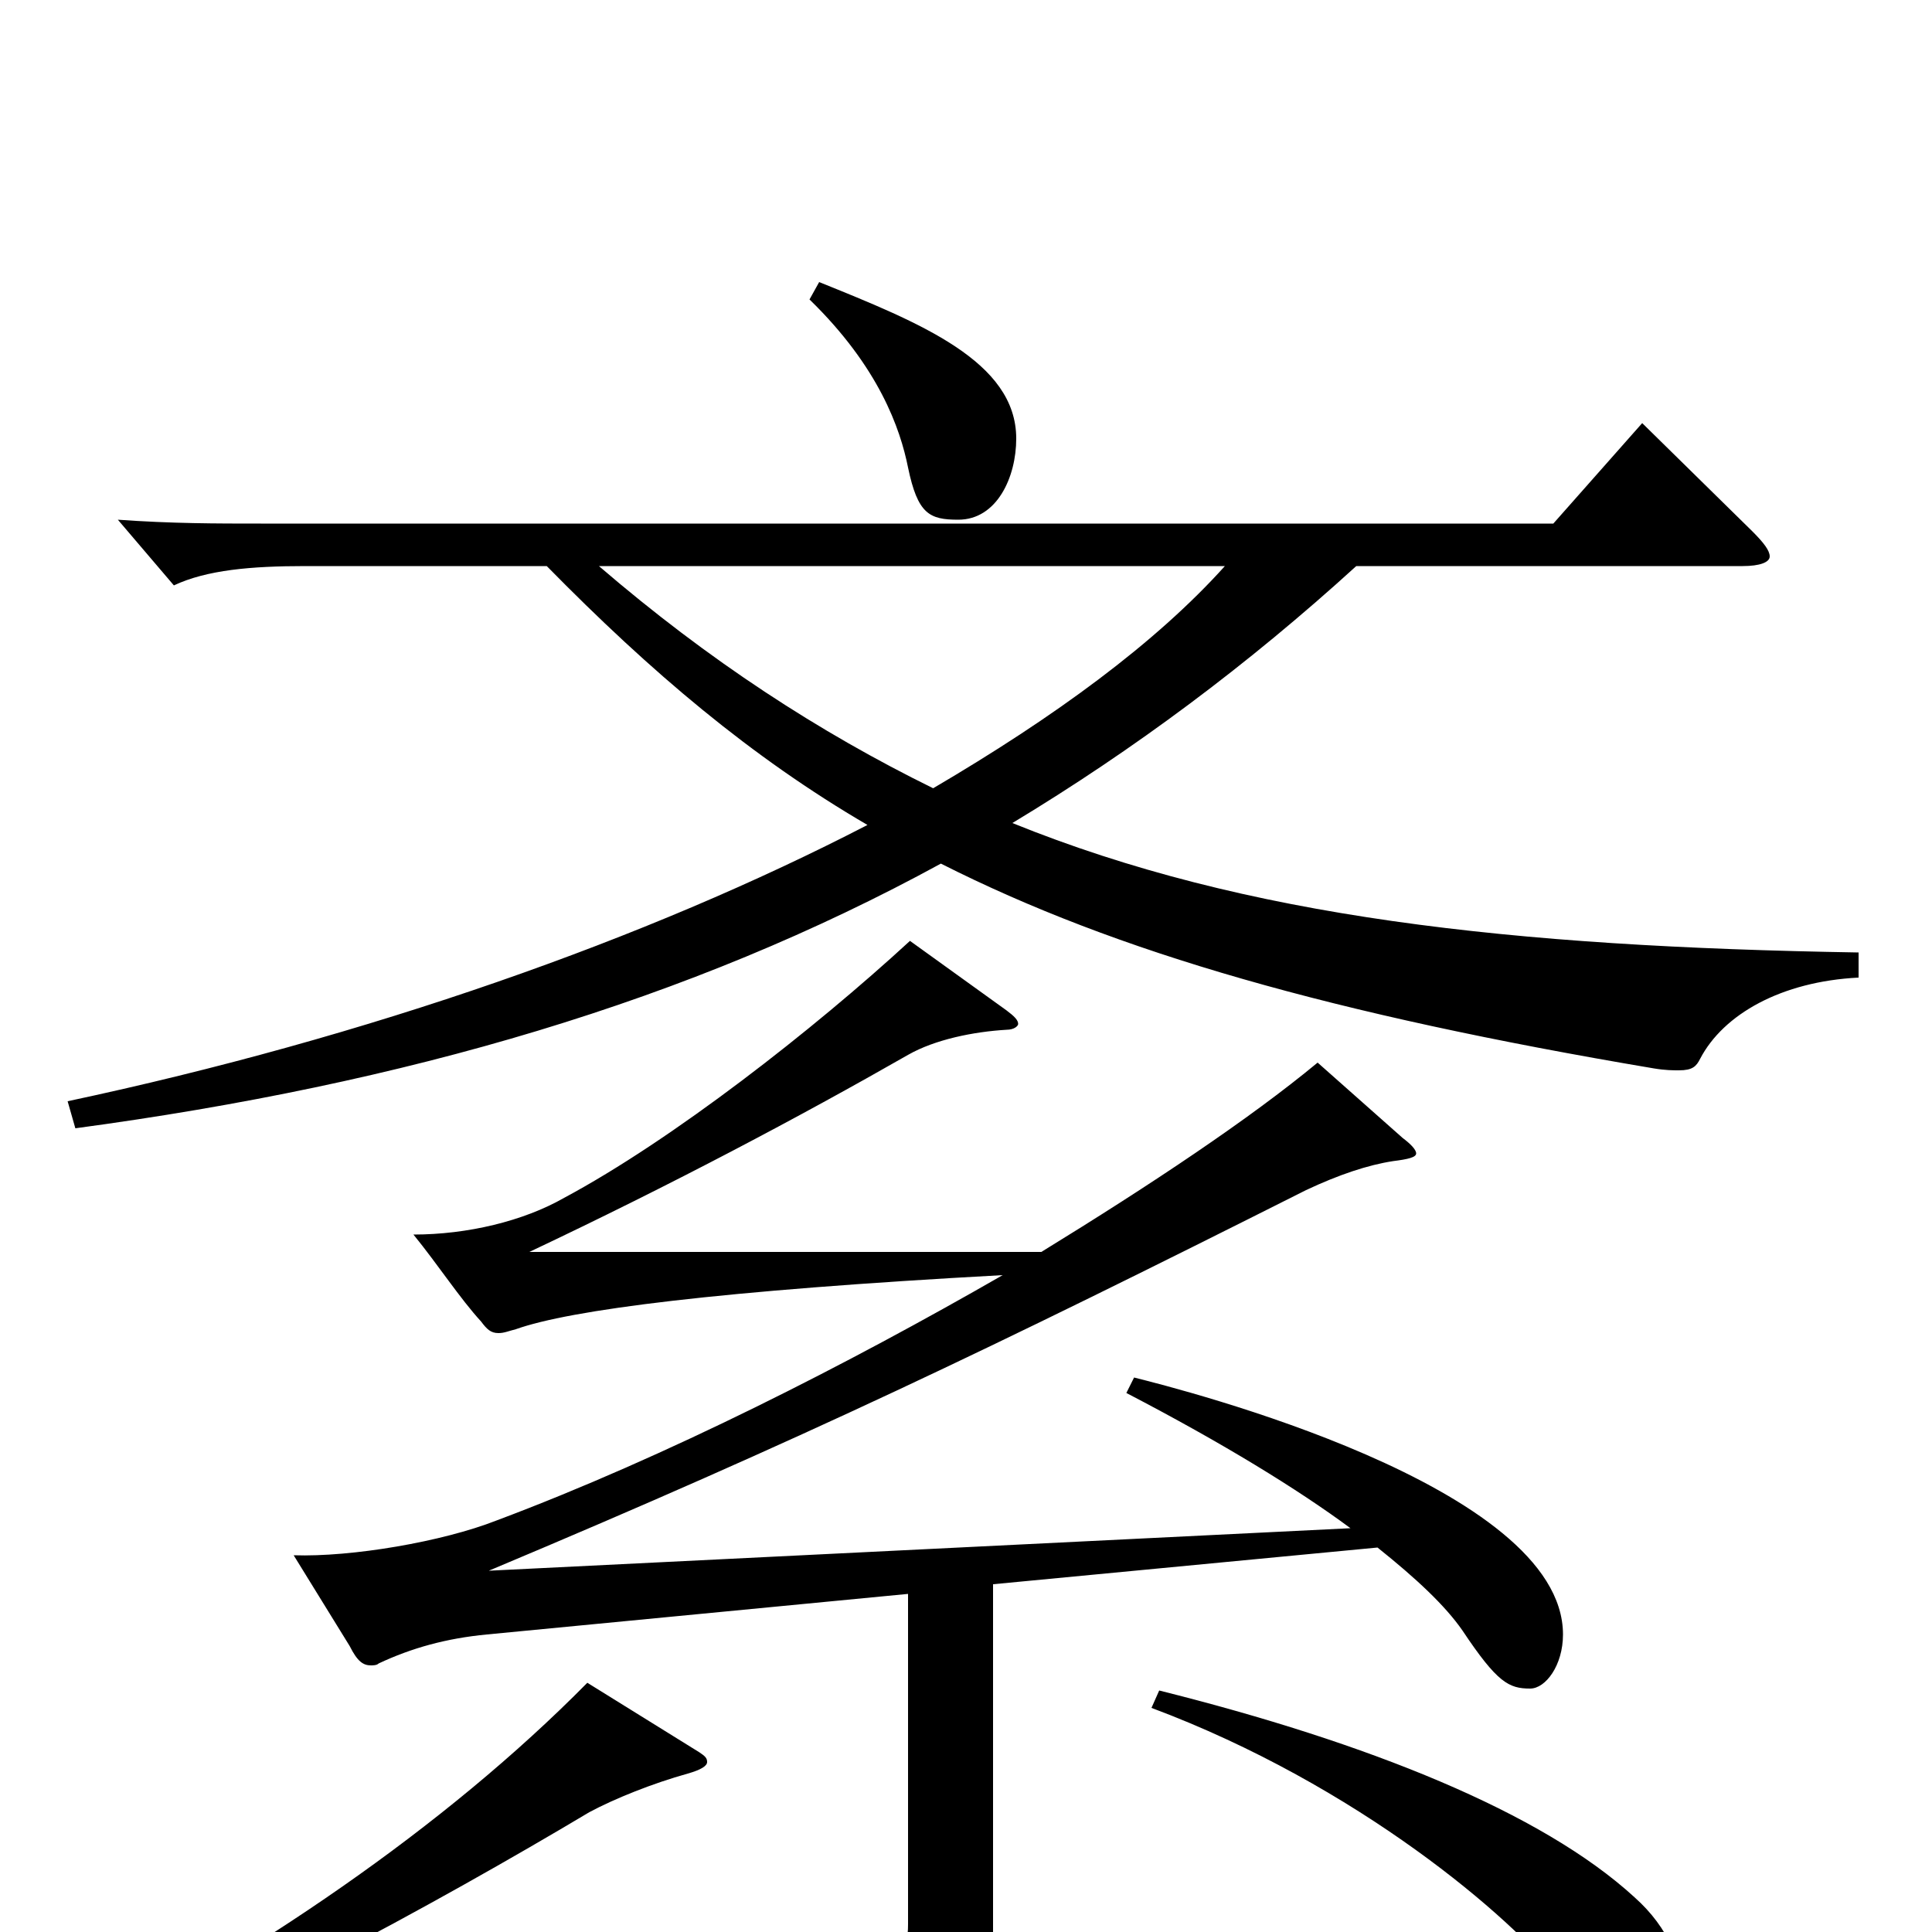 <svg xmlns="http://www.w3.org/2000/svg" viewBox="0 -1000 1000 1000">
	<path fill="#000000" d="M962 -507C782 -510 645 -525 524 -574C587 -612 646 -656 702 -707H902C911 -707 916 -709 916 -712C916 -715 913 -719 907 -725L850 -781L804 -729H135C112 -729 89 -729 61 -731L90 -697C107 -705 130 -707 158 -707H283C337 -652 389 -608 449 -573C335 -514 190 -463 35 -430L39 -416C210 -439 357 -482 487 -553C578 -507 690 -475 856 -447C862 -446 866 -446 869 -446C876 -446 878 -448 880 -452C892 -475 922 -492 962 -494ZM634 -707C598 -667 546 -629 483 -592C424 -621 367 -658 310 -707ZM419 -845C455 -810 466 -778 470 -758C475 -734 481 -731 496 -731C516 -731 526 -753 526 -773C526 -813 476 -833 424 -854ZM583 -279C633 -253 672 -229 699 -209L253 -187C415 -255 513 -302 676 -384C693 -392 708 -397 721 -399C729 -400 733 -401 733 -403C733 -405 730 -408 726 -411L682 -450C647 -421 596 -387 539 -352H274C348 -387 414 -422 470 -454C484 -462 504 -466 521 -467C525 -467 527 -469 527 -470C527 -472 525 -474 521 -477L471 -513C421 -467 348 -410 292 -380C271 -368 242 -361 214 -361C227 -345 238 -328 249 -316C252 -312 254 -310 258 -310C261 -310 263 -311 267 -312C295 -322 372 -332 519 -340C439 -294 345 -246 257 -213C229 -202 182 -194 152 -195L181 -148C185 -140 188 -138 192 -138C193 -138 195 -138 196 -139C213 -147 231 -152 252 -154L470 -175V-4C470 10 466 18 437 18C417 18 383 14 330 6V18C414 37 432 50 441 83C442 87 444 89 447 89C448 89 449 89 451 88C498 67 514 53 514 10V-180L713 -199C733 -183 748 -169 757 -156C775 -129 781 -126 792 -126C800 -126 809 -138 809 -154C809 -231 611 -281 587 -287ZM596 -116C703 -76 783 -7 807 24C832 58 838 61 854 61C864 61 871 49 871 33C871 17 864 -2 846 -18C798 -62 708 -98 600 -125ZM304 -129C230 -54 131 13 29 65L33 75C104 52 228 -16 305 -62C318 -69 338 -77 356 -82C363 -84 366 -86 366 -88C366 -90 365 -91 362 -93Z"/>
</svg>